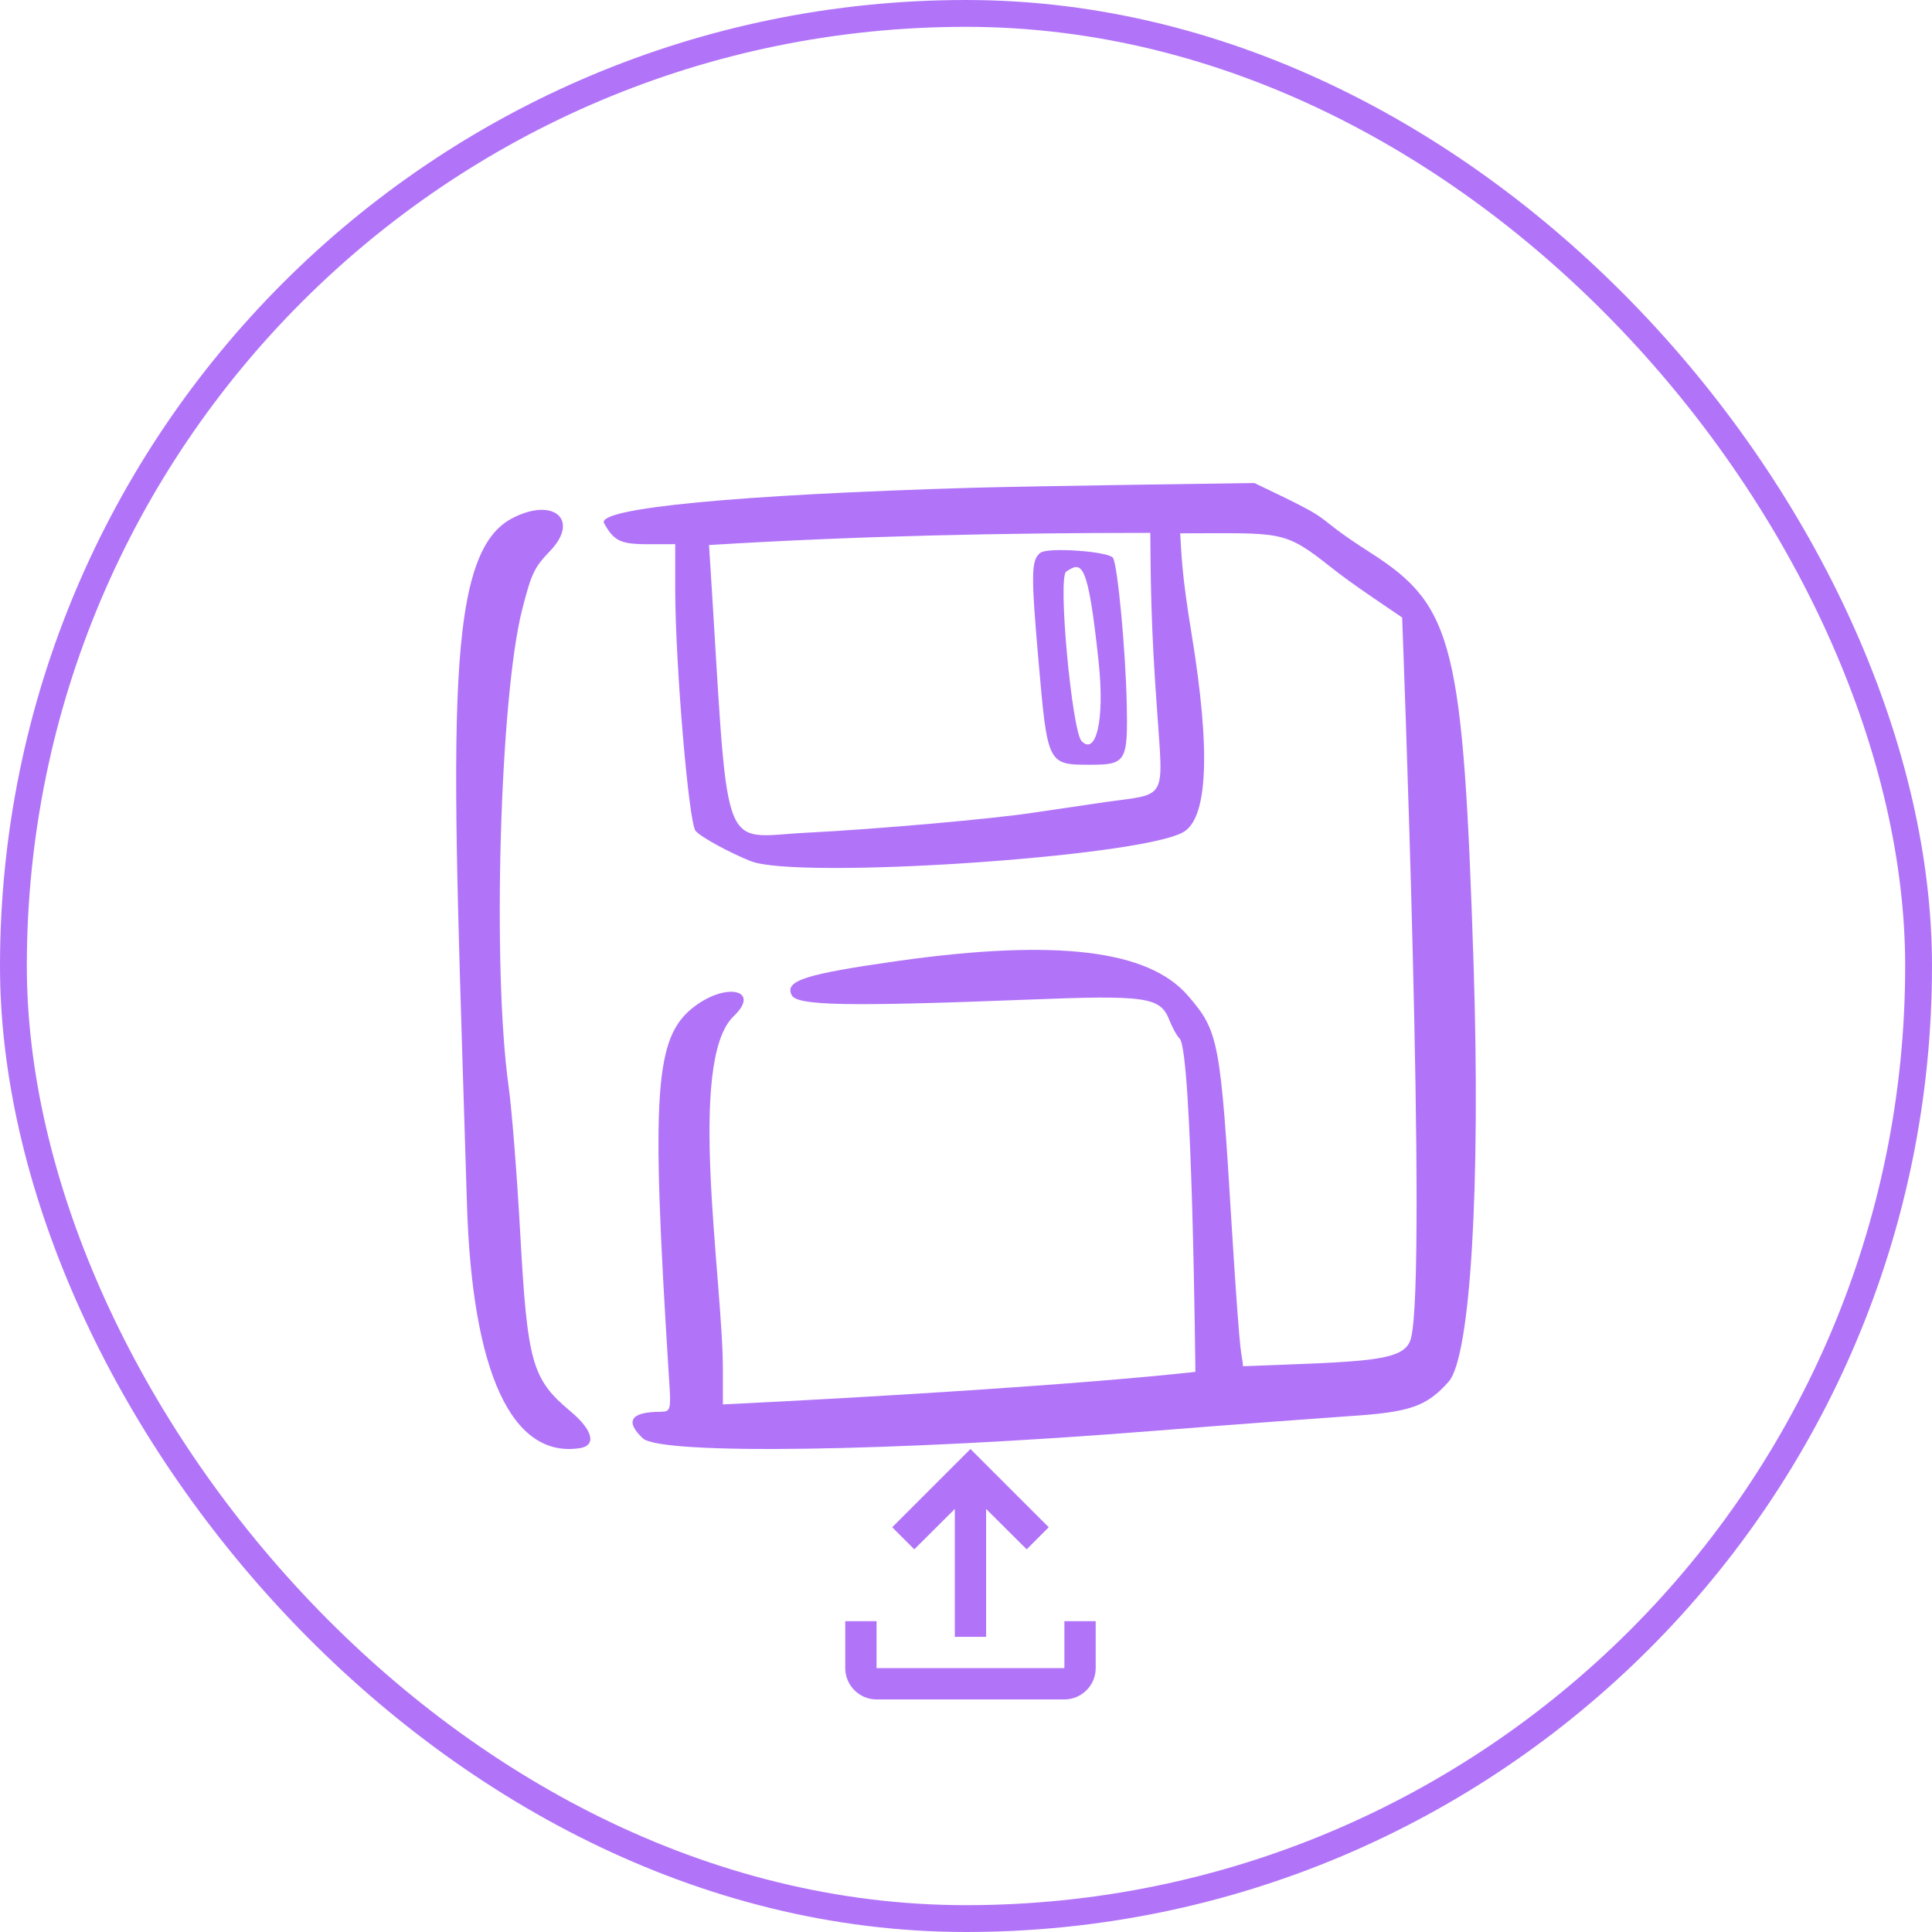 <svg width="144" height="144" viewBox="0 0 144 144" fill="none" xmlns="http://www.w3.org/2000/svg">
<rect x="1" y="1" width="142" height="142" rx="71" stroke="#913AF6" stroke-opacity="0.7" stroke-width="2" stroke-linejoin="round" stroke-dasharray="1 0"/>
<path d="M42.531 105.2C39.638 102.789 39.309 101.584 38.772 91.876C38.534 87.576 38.146 82.657 37.907 80.963C36.684 72.2 37.251 51.969 38.922 45.422C39.608 42.75 39.816 42.294 41.01 41.056C43.247 38.711 41.219 37.017 38.146 38.645C32.836 41.447 33.76 55.162 34.804 89.758C35.192 102.3 38.146 108.718 43.218 107.936C44.471 107.741 44.202 106.601 42.531 105.2Z" fill="#913AF6" fill-opacity="0.7"/>
<path d="M109.838 72.052C109.062 48.028 108.352 45.183 102.213 41.238C97.012 37.908 100.436 39.298 93.49 36C93.49 36 77.077 36.226 72.457 36.356C54.979 36.873 44.382 37.875 45.028 39.007C45.997 40.753 46.579 40.559 50.326 40.559V43.857C50.326 49.418 51.328 61.317 51.845 61.931C52.265 62.416 54.429 63.58 55.98 64.195C59.534 65.553 84.605 63.904 88.127 62.061C90.033 61.091 90.259 56.047 88.805 47.187C88.062 42.693 88.062 41.238 87.965 39.751C95.622 39.751 95.654 39.46 99.273 42.337C100.791 43.534 102.988 44.989 104.507 46.023C104.507 46.056 106.413 95.364 105.153 99.794C104.668 101.508 101.858 101.475 92.65 101.831C92.521 100.344 92.521 102.801 91.81 91.484C90.97 77.549 90.841 76.87 88.547 74.218C85.607 70.791 78.725 69.983 67.094 71.599C60.019 72.602 58.436 73.087 59.017 74.186C59.437 74.962 63.25 75.026 76.561 74.509C85.51 74.153 86.479 74.315 87.157 76.029C87.351 76.514 87.674 77.16 87.933 77.419C88.87 78.519 89.096 102.219 89.096 102.251C80.599 103.189 64.671 104.159 53.88 104.676V102.122C53.88 95.364 51.166 79.1 54.688 75.738C56.723 73.798 54.171 73.183 51.748 75.026C48.776 77.29 48.517 81.299 49.842 102.381C50.035 105.161 50.003 105.194 49.26 105.226C47.031 105.226 46.546 105.905 47.903 107.198C49.228 108.459 66.513 108.201 85.995 106.649C91.681 106.196 98.239 105.711 100.598 105.549C105.089 105.258 106.316 104.838 107.964 102.995C109.612 101.184 110.355 88.316 109.838 72.052ZM82.505 59.765C80.567 60.056 78.079 60.412 77.013 60.573C74.105 61.026 65.317 61.802 60.213 62.061C53.396 62.384 54.397 64.55 52.847 40.624C63.864 39.945 74.687 39.718 85.736 39.718C85.768 43.113 85.768 46.541 86.253 53.104C86.705 59.668 86.996 59.151 82.505 59.765Z" fill="#913AF6" fill-opacity="0.7"/>
<path d="M82.962 41.589C82.683 41.098 78.11 40.771 77.554 41.197C76.843 41.72 76.843 42.8 77.4 49.213C78.079 57 78.079 57 81.262 57C83.919 57 84.074 56.771 83.981 52.452C83.888 48.329 83.302 42.178 82.962 41.589ZM80.613 55.233C79.902 54.481 78.821 43.029 79.47 42.603C80.613 41.851 81.077 41.72 81.88 49.278C82.374 53.892 81.633 56.313 80.613 55.233Z" fill="#913AF6" fill-opacity="0.7"/>
<path d="M79.333 120.833V124.333H65.333V120.833H63V124.333C63 125.617 64.05 126.667 65.333 126.667H79.333C80.617 126.667 81.667 125.617 81.667 124.333V120.833H79.333ZM66.5 113.833L68.145 115.478L71.167 112.468V122H73.5V112.468L76.522 115.478L78.167 113.833L72.333 108L66.5 113.833Z" fill="#913AF6" fill-opacity="0.7"/>
</svg>
